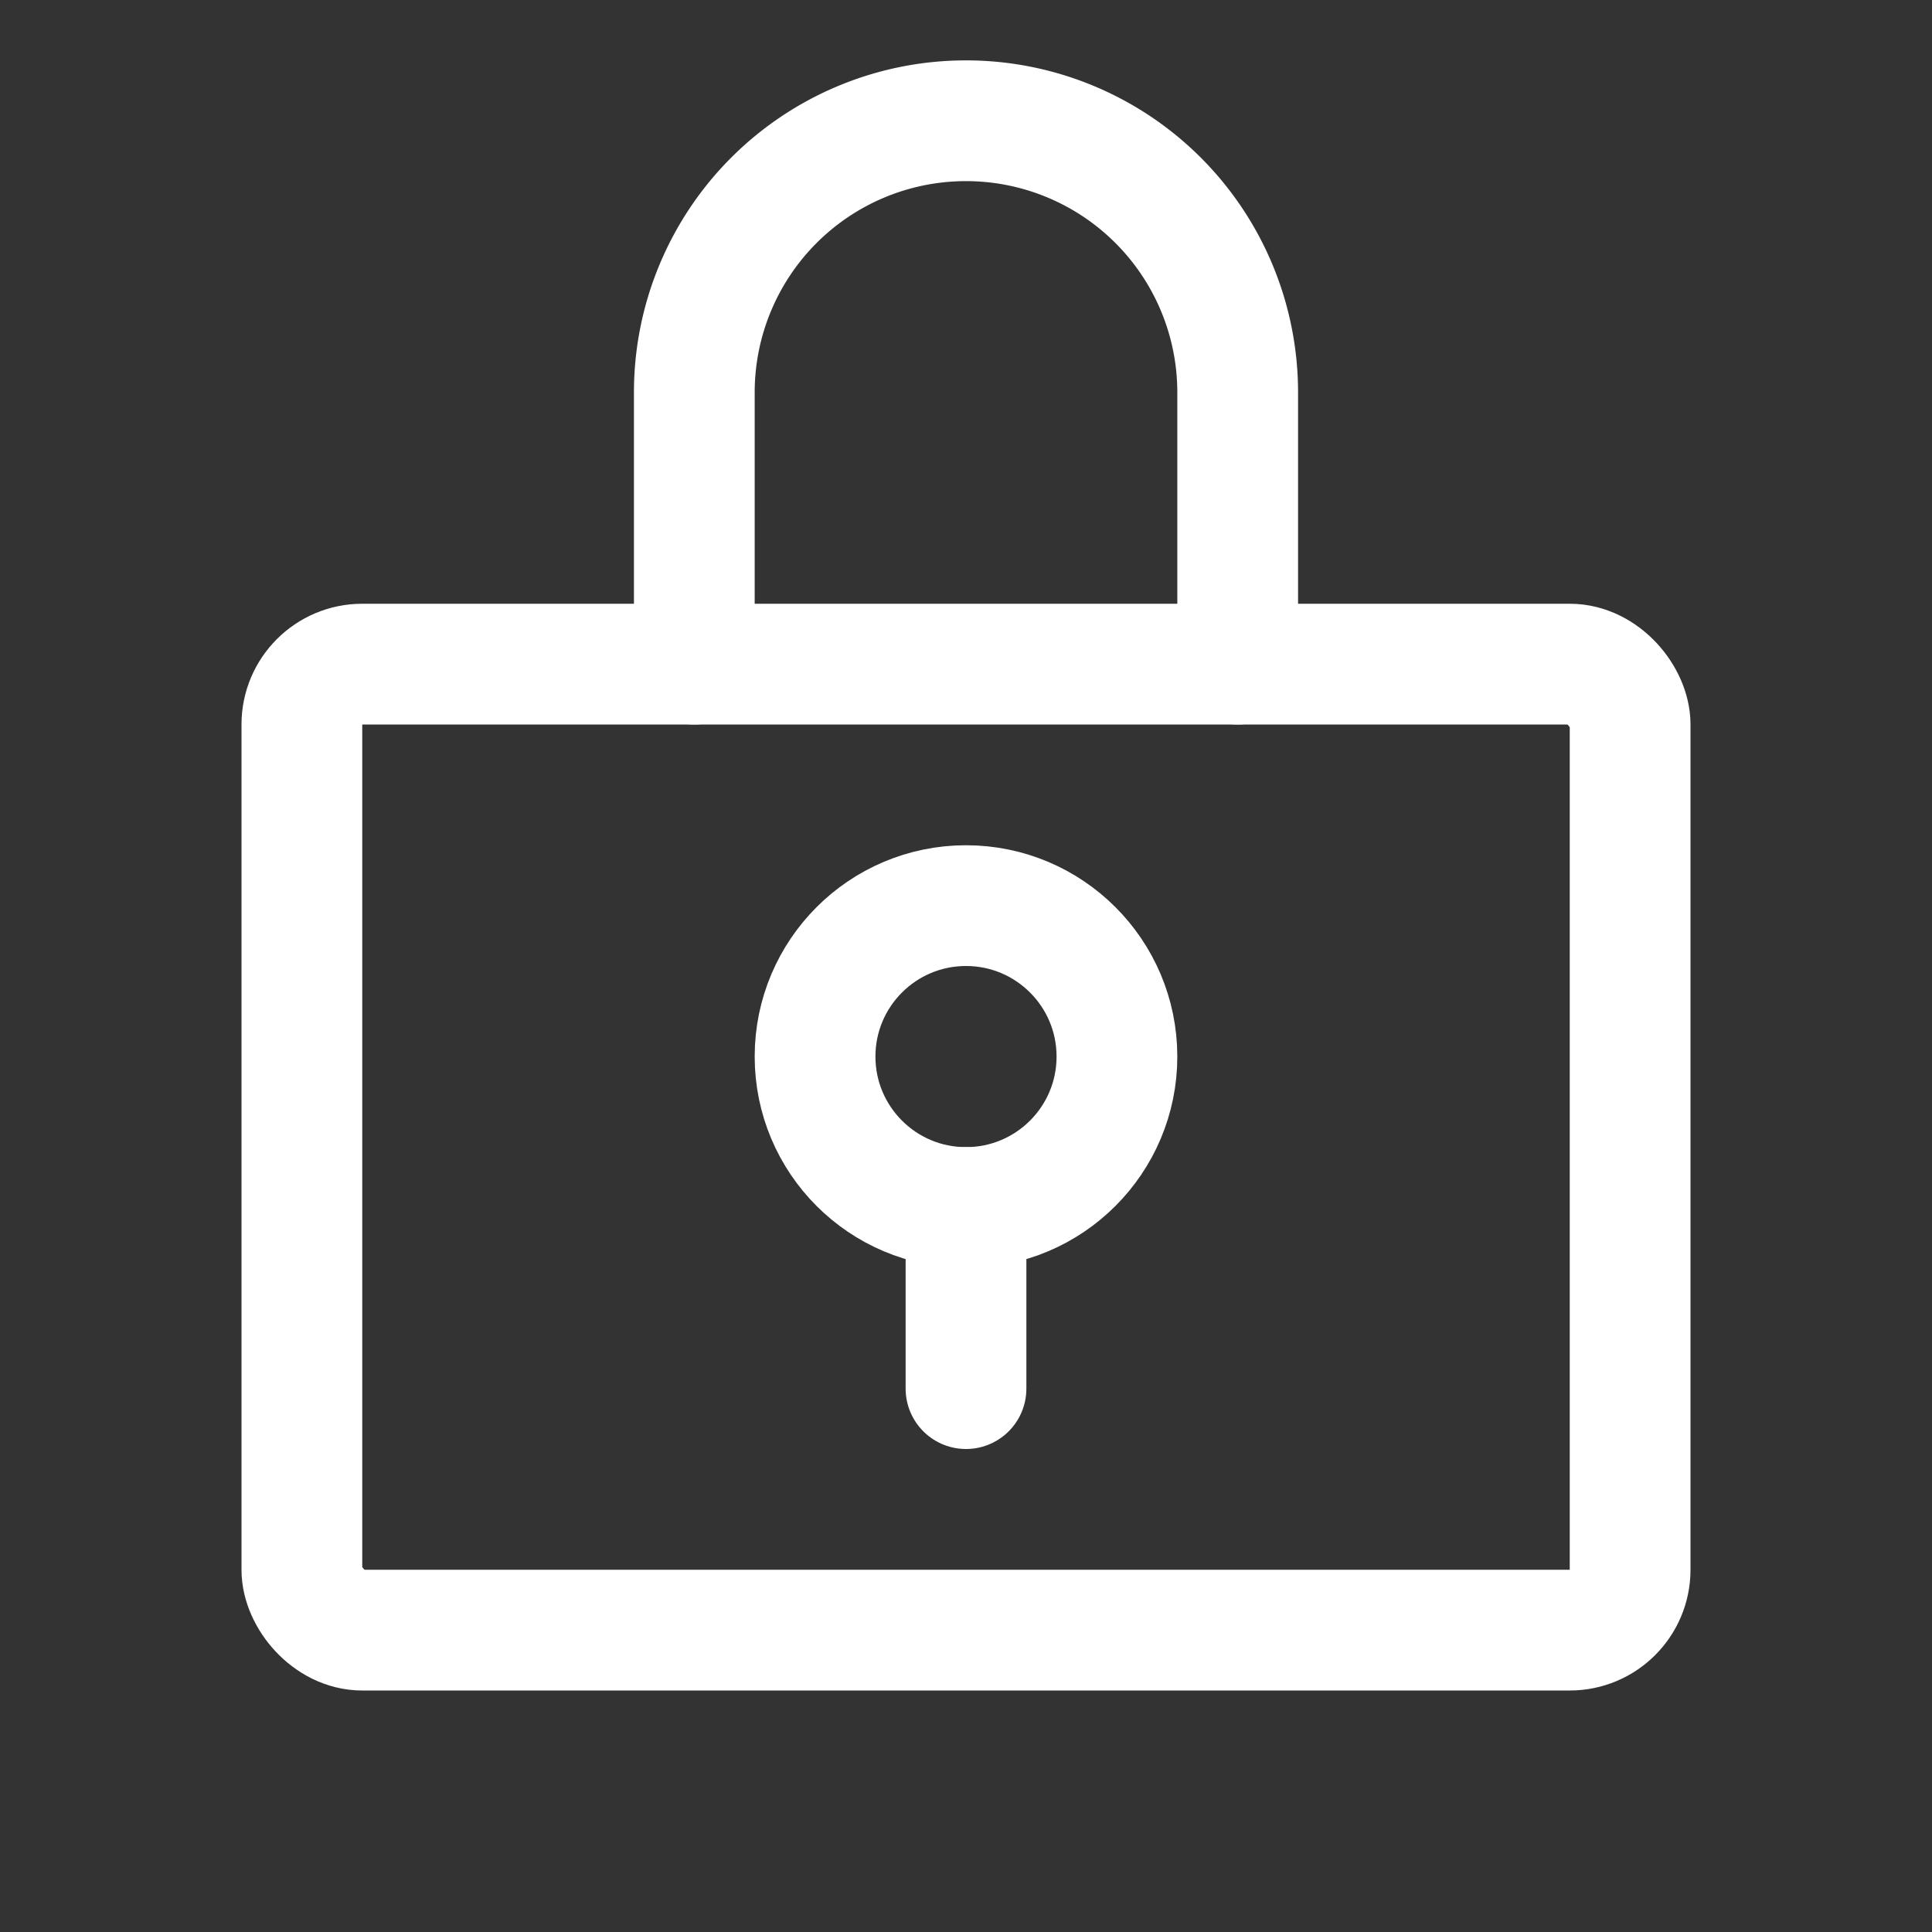 <svg xmlns="http://www.w3.org/2000/svg" width="192" height="192" fill="#ffffff" viewBox="0 0 256 256"><rect x="0" y="0" width="256" height="256" fill="#333333" stroke="none"/><rect width="256" height="256" fill="none"></rect><circle cx="128" cy="140" r="20" fill="none" stroke="#ffffff" stroke-linecap="round" stroke-linejoin="round" stroke-width="16"></circle><line x1="128" y1="160" x2="128" y2="184" fill="none" stroke="#ffffff" stroke-linecap="round" stroke-linejoin="round" stroke-width="16"></line><rect x="40" y="88" width="176" height="128" rx="8" fill="none" stroke="#ffffff" stroke-linecap="round" stroke-linejoin="round" stroke-width="16"></rect><path d="M92,88V52a36,36,0,0,1,72,0V88" fill="none" stroke="#ffffff" stroke-linecap="round" stroke-linejoin="round" stroke-width="16"></path></svg>